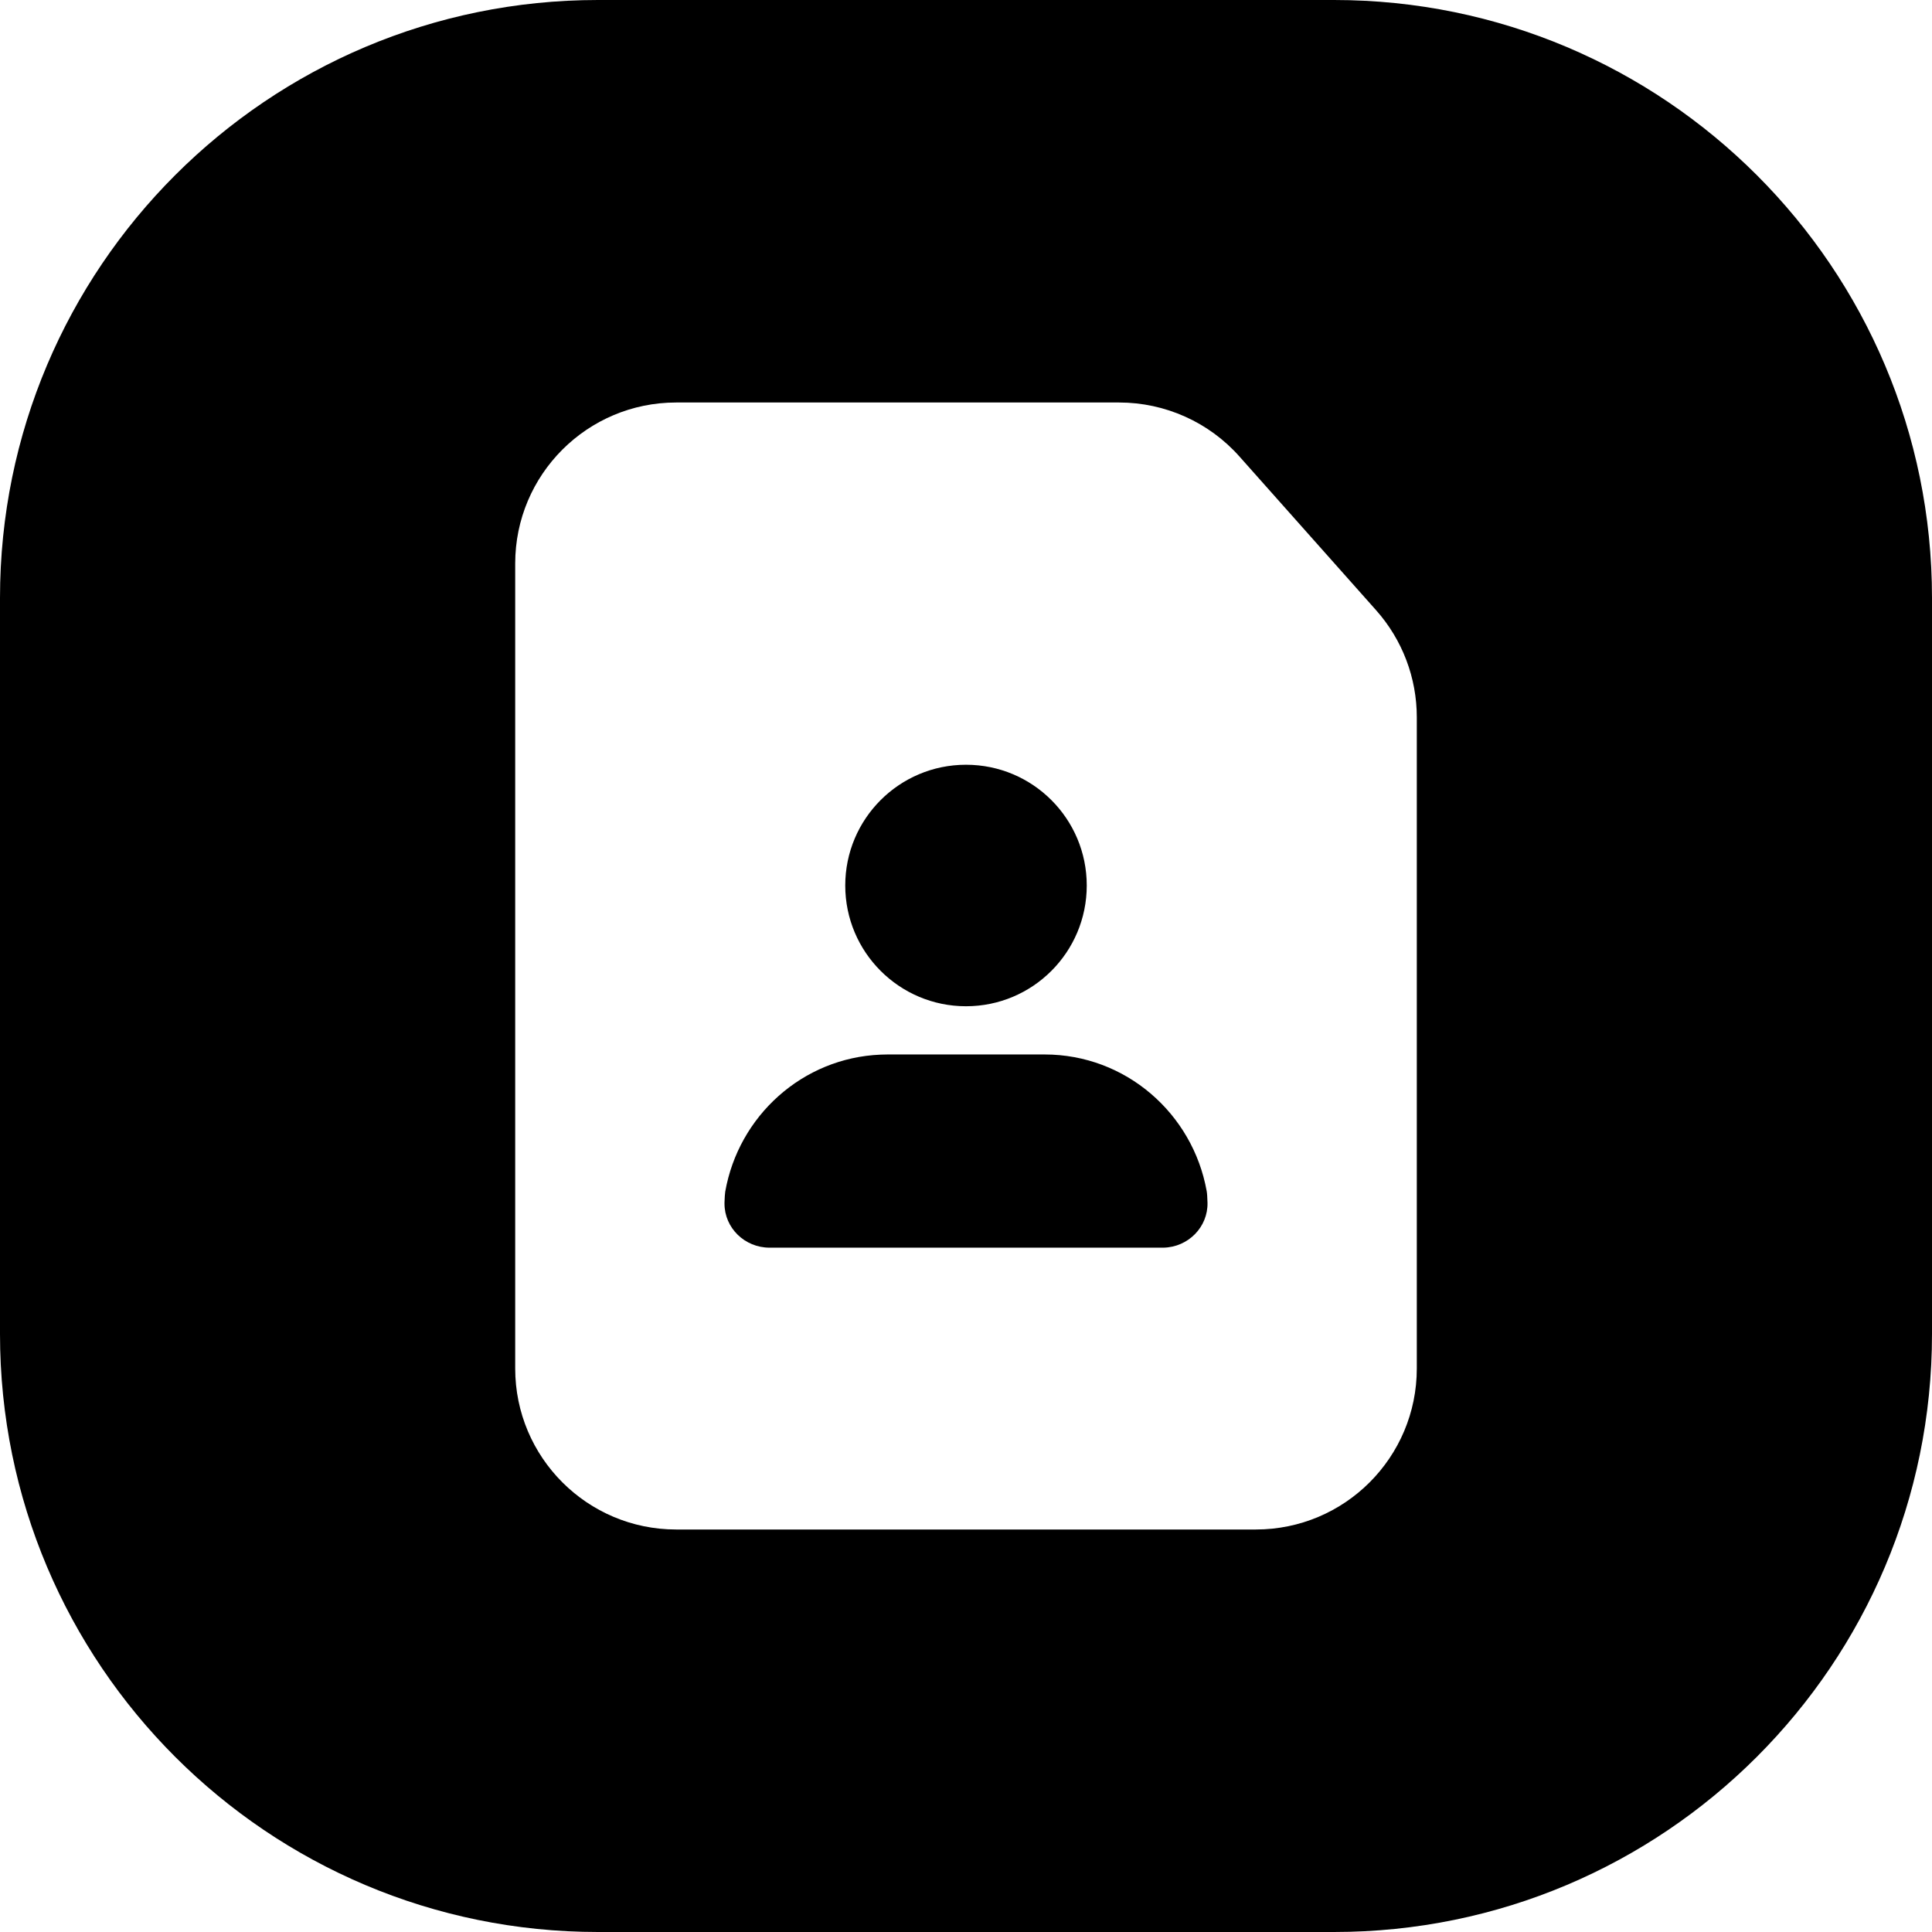 <svg width="24" height="24" viewBox="0 0 24 24" fill="none" xmlns="http://www.w3.org/2000/svg">
<path d="M16.571 24C20.674 24 24 20.674 24 16.571V7.428C24 3.326 20.674 -0 16.571 -0H7.429C3.326 -0 0 3.326 0 7.428V16.571C0 20.674 3.326 24 7.429 24H16.571ZM15.6 19H8.4C7.296 19 6.4 18.104 6.4 17V7C6.4 5.895 7.296 5 8.4 5H12H13.902C14.473 5 15.018 5.244 15.397 5.671L17.095 7.581C17.421 7.948 17.6 8.42 17.6 8.91V11.3V17C17.6 18.104 16.705 19 15.6 19ZM14.99 14.797C14.818 13.834 13.985 13.099 12.977 13.099H11.024L10.941 13.101C9.968 13.14 9.174 13.864 9.009 14.804C9.005 14.831 9.002 14.876 9 14.939L9 14.952C9 15.254 9.251 15.499 9.56 15.499H14.44L14.452 15.499C14.761 15.493 15.007 15.242 15 14.94C14.998 14.873 14.995 14.825 14.99 14.797ZM12 12.5C12.829 12.5 13.5 11.828 13.5 11C13.5 10.171 12.829 9.5 12 9.5C11.172 9.5 10.5 10.171 10.5 11C10.5 11.828 11.172 12.5 12 12.5Z" fill="black"/>
</svg>
